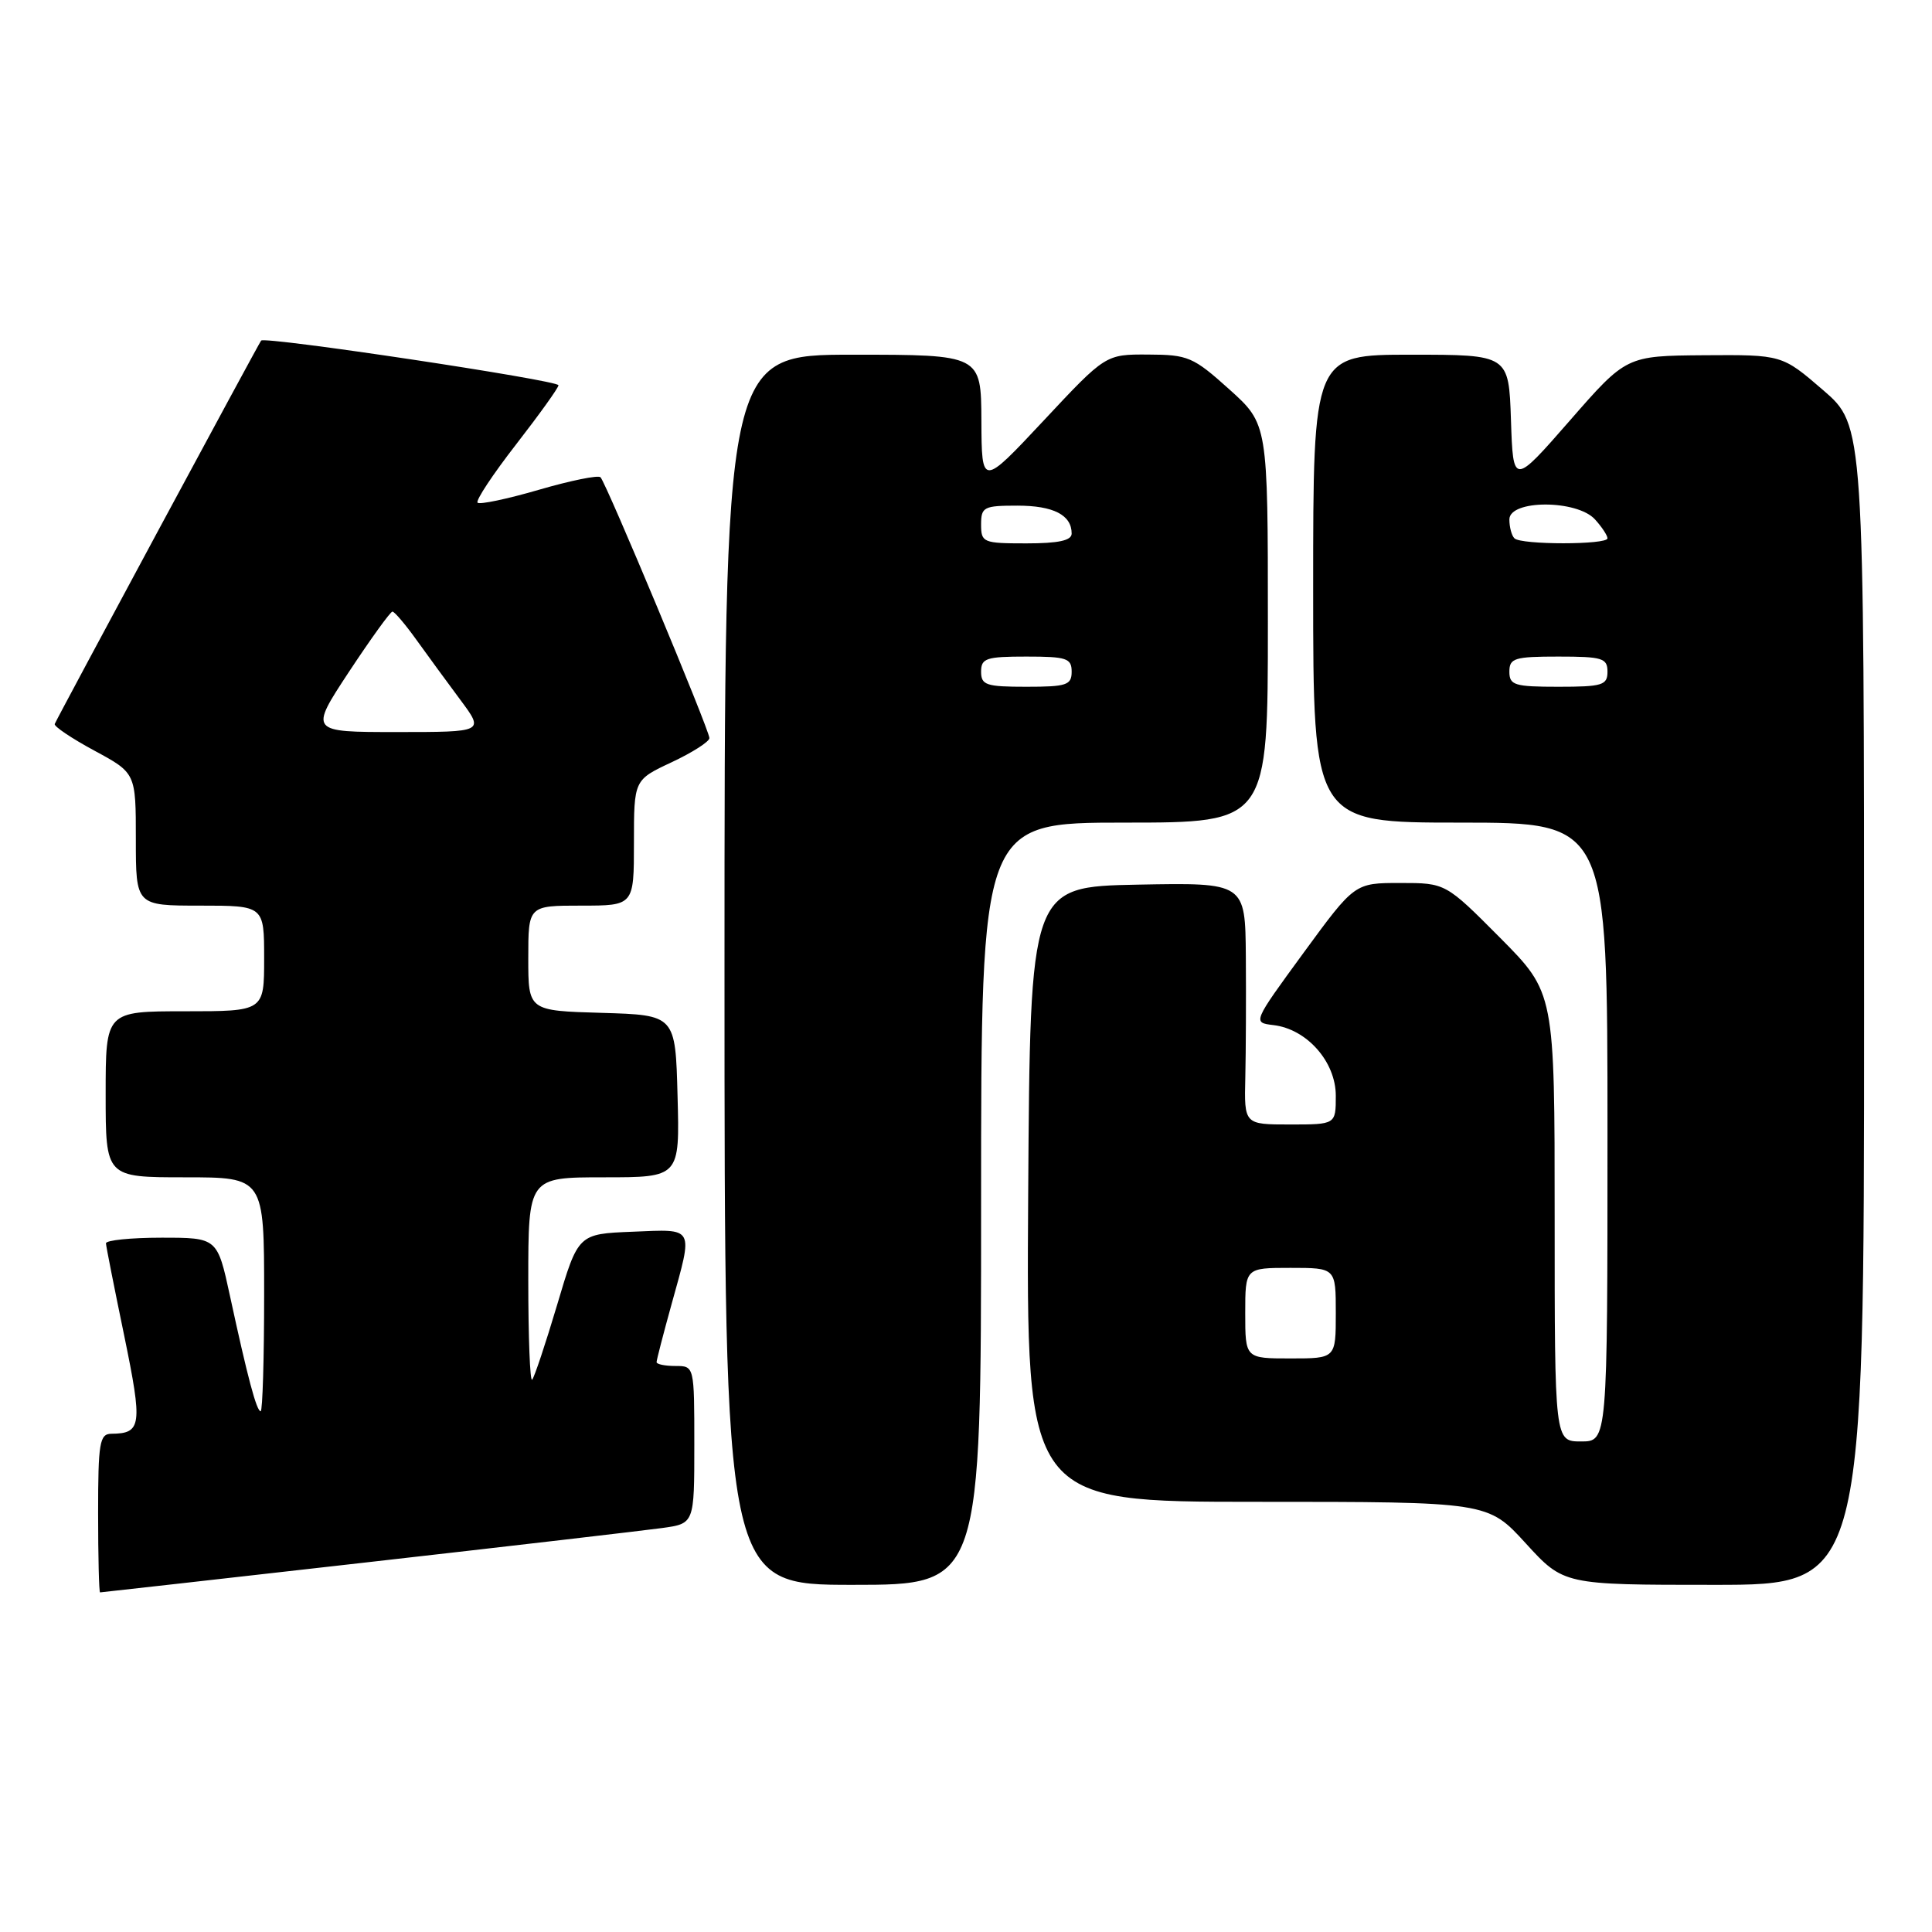 <?xml version="1.0" encoding="UTF-8" standalone="no"?>
<!DOCTYPE svg PUBLIC "-//W3C//DTD SVG 1.1//EN" "http://www.w3.org/Graphics/SVG/1.1/DTD/svg11.dtd" >
<svg xmlns="http://www.w3.org/2000/svg" xmlns:xlink="http://www.w3.org/1999/xlink" version="1.1" viewBox="0 0 256 256">
 <g >
 <path fill="currentColor"
d=" M 48.51 207.03 C 67.76 204.85 85.41 202.79 87.75 202.47 C 92.00 201.88 92.00 201.88 92.00 191.44 C 92.00 181.00 92.00 181.00 89.50 181.00 C 88.12 181.00 87.00 180.77 87.00 180.49 C 87.00 180.21 87.90 176.73 89.00 172.76 C 91.87 162.41 92.11 162.87 83.81 163.21 C 76.61 163.50 76.61 163.50 73.82 172.91 C 72.28 178.08 70.79 182.54 70.51 182.82 C 70.23 183.10 70.00 177.18 70.00 169.67 C 70.00 156.00 70.00 156.00 80.03 156.00 C 90.07 156.00 90.07 156.00 89.78 145.25 C 89.50 134.50 89.50 134.50 79.75 134.21 C 70.00 133.93 70.00 133.93 70.00 126.96 C 70.00 120.00 70.00 120.00 77.00 120.00 C 84.00 120.00 84.00 120.00 84.00 111.67 C 84.00 103.34 84.00 103.34 89.00 101.00 C 91.75 99.71 94.00 98.27 94.00 97.80 C 94.00 96.74 80.33 64.00 79.57 63.24 C 79.27 62.93 75.59 63.68 71.40 64.90 C 67.21 66.12 63.55 66.89 63.28 66.61 C 63.00 66.33 65.30 62.86 68.39 58.88 C 71.47 54.91 74.00 51.39 74.00 51.05 C 74.00 50.39 35.09 44.54 34.60 45.13 C 34.28 45.51 7.70 94.89 7.25 95.93 C 7.12 96.24 9.48 97.83 12.50 99.46 C 18.00 102.43 18.00 102.43 18.00 111.21 C 18.00 120.00 18.00 120.00 26.50 120.00 C 35.00 120.00 35.00 120.00 35.00 127.00 C 35.00 134.00 35.00 134.00 24.50 134.00 C 14.00 134.00 14.00 134.00 14.00 145.00 C 14.00 156.00 14.00 156.00 24.50 156.00 C 35.00 156.00 35.00 156.00 35.00 171.50 C 35.00 180.03 34.79 187.00 34.54 187.00 C 34.00 187.00 32.81 182.54 30.48 171.75 C 28.80 164.00 28.80 164.00 21.40 164.00 C 17.33 164.00 14.02 164.34 14.04 164.75 C 14.06 165.16 15.15 170.67 16.46 176.99 C 18.91 188.90 18.77 189.95 14.75 189.98 C 13.20 190.00 13.00 191.17 13.00 200.50 C 13.00 206.28 13.12 211.00 13.26 211.00 C 13.41 211.00 29.27 209.21 48.51 207.03 Z  M 130.00 159.50 C 130.00 109.00 130.00 109.00 149.00 109.00 C 168.00 109.00 168.00 109.00 168.00 82.59 C 168.00 56.19 168.00 56.19 162.89 51.59 C 158.11 47.29 157.42 47.00 152.14 46.98 C 146.50 46.95 146.50 46.95 138.29 55.73 C 130.08 64.50 130.08 64.50 130.04 55.75 C 130.00 47.00 130.00 47.00 113.00 47.00 C 96.00 47.00 96.00 47.00 96.00 128.50 C 96.00 210.00 96.00 210.00 113.00 210.00 C 130.00 210.00 130.00 210.00 130.00 159.50 Z  M 247.00 133.19 C 247.00 56.38 247.00 56.38 241.57 51.69 C 236.13 47.00 236.13 47.00 225.82 47.07 C 215.50 47.15 215.50 47.15 208.00 55.74 C 200.50 64.32 200.50 64.32 200.21 55.66 C 199.92 47.00 199.92 47.00 186.96 47.00 C 174.00 47.00 174.00 47.00 174.00 78.00 C 174.00 109.00 174.00 109.00 193.50 109.00 C 213.00 109.00 213.00 109.00 213.00 150.00 C 213.00 191.00 213.00 191.00 209.50 191.00 C 206.00 191.00 206.00 191.00 206.00 161.27 C 206.00 131.55 206.00 131.55 198.78 124.27 C 191.55 117.00 191.55 117.00 185.53 117.00 C 179.50 117.00 179.50 117.00 172.73 126.25 C 165.97 135.50 165.97 135.50 168.73 135.83 C 173.17 136.35 177.00 140.69 177.00 145.19 C 177.00 149.00 177.00 149.00 170.93 149.00 C 164.86 149.00 164.86 149.00 165.01 142.75 C 165.09 139.31 165.12 132.10 165.08 126.72 C 165.00 116.95 165.00 116.95 150.75 117.22 C 136.50 117.50 136.50 117.50 136.24 158.25 C 135.98 199.00 135.98 199.00 166.56 199.00 C 197.15 199.00 197.15 199.00 202.17 204.50 C 207.20 210.00 207.20 210.00 227.10 210.00 C 247.00 210.00 247.00 210.00 247.00 133.19 Z  M 46.24 89.02 C 49.14 84.63 51.73 81.04 52.00 81.04 C 52.27 81.04 53.70 82.72 55.17 84.77 C 56.64 86.82 59.27 90.41 61.01 92.75 C 64.17 97.00 64.17 97.00 52.58 97.00 C 40.99 97.00 40.99 97.00 46.24 89.02 Z  M 130.00 89.00 C 130.00 87.22 130.67 87.00 136.00 87.00 C 141.33 87.00 142.00 87.22 142.00 89.00 C 142.00 90.78 141.33 91.00 136.00 91.00 C 130.67 91.00 130.00 90.78 130.00 89.00 Z  M 130.00 69.50 C 130.00 67.18 130.35 67.00 134.80 67.00 C 139.59 67.00 142.00 68.24 142.00 70.70 C 142.00 71.62 140.26 72.00 136.00 72.00 C 130.27 72.00 130.00 71.89 130.00 69.50 Z  M 165.00 174.00 C 165.00 168.00 165.00 168.00 171.00 168.00 C 177.00 168.00 177.00 168.00 177.00 174.00 C 177.00 180.00 177.00 180.00 171.00 180.00 C 165.00 180.00 165.00 180.00 165.00 174.00 Z  M 200.00 89.00 C 200.00 87.21 200.67 87.00 206.50 87.00 C 212.33 87.00 213.00 87.21 213.00 89.00 C 213.00 90.79 212.33 91.00 206.50 91.00 C 200.67 91.00 200.00 90.79 200.00 89.00 Z  M 200.67 71.33 C 200.30 70.97 200.00 69.84 200.00 68.83 C 200.00 66.20 208.96 66.19 211.35 68.83 C 212.26 69.83 213.00 70.96 213.00 71.33 C 213.00 72.20 201.54 72.21 200.67 71.33 Z "/>
</g>
</svg>